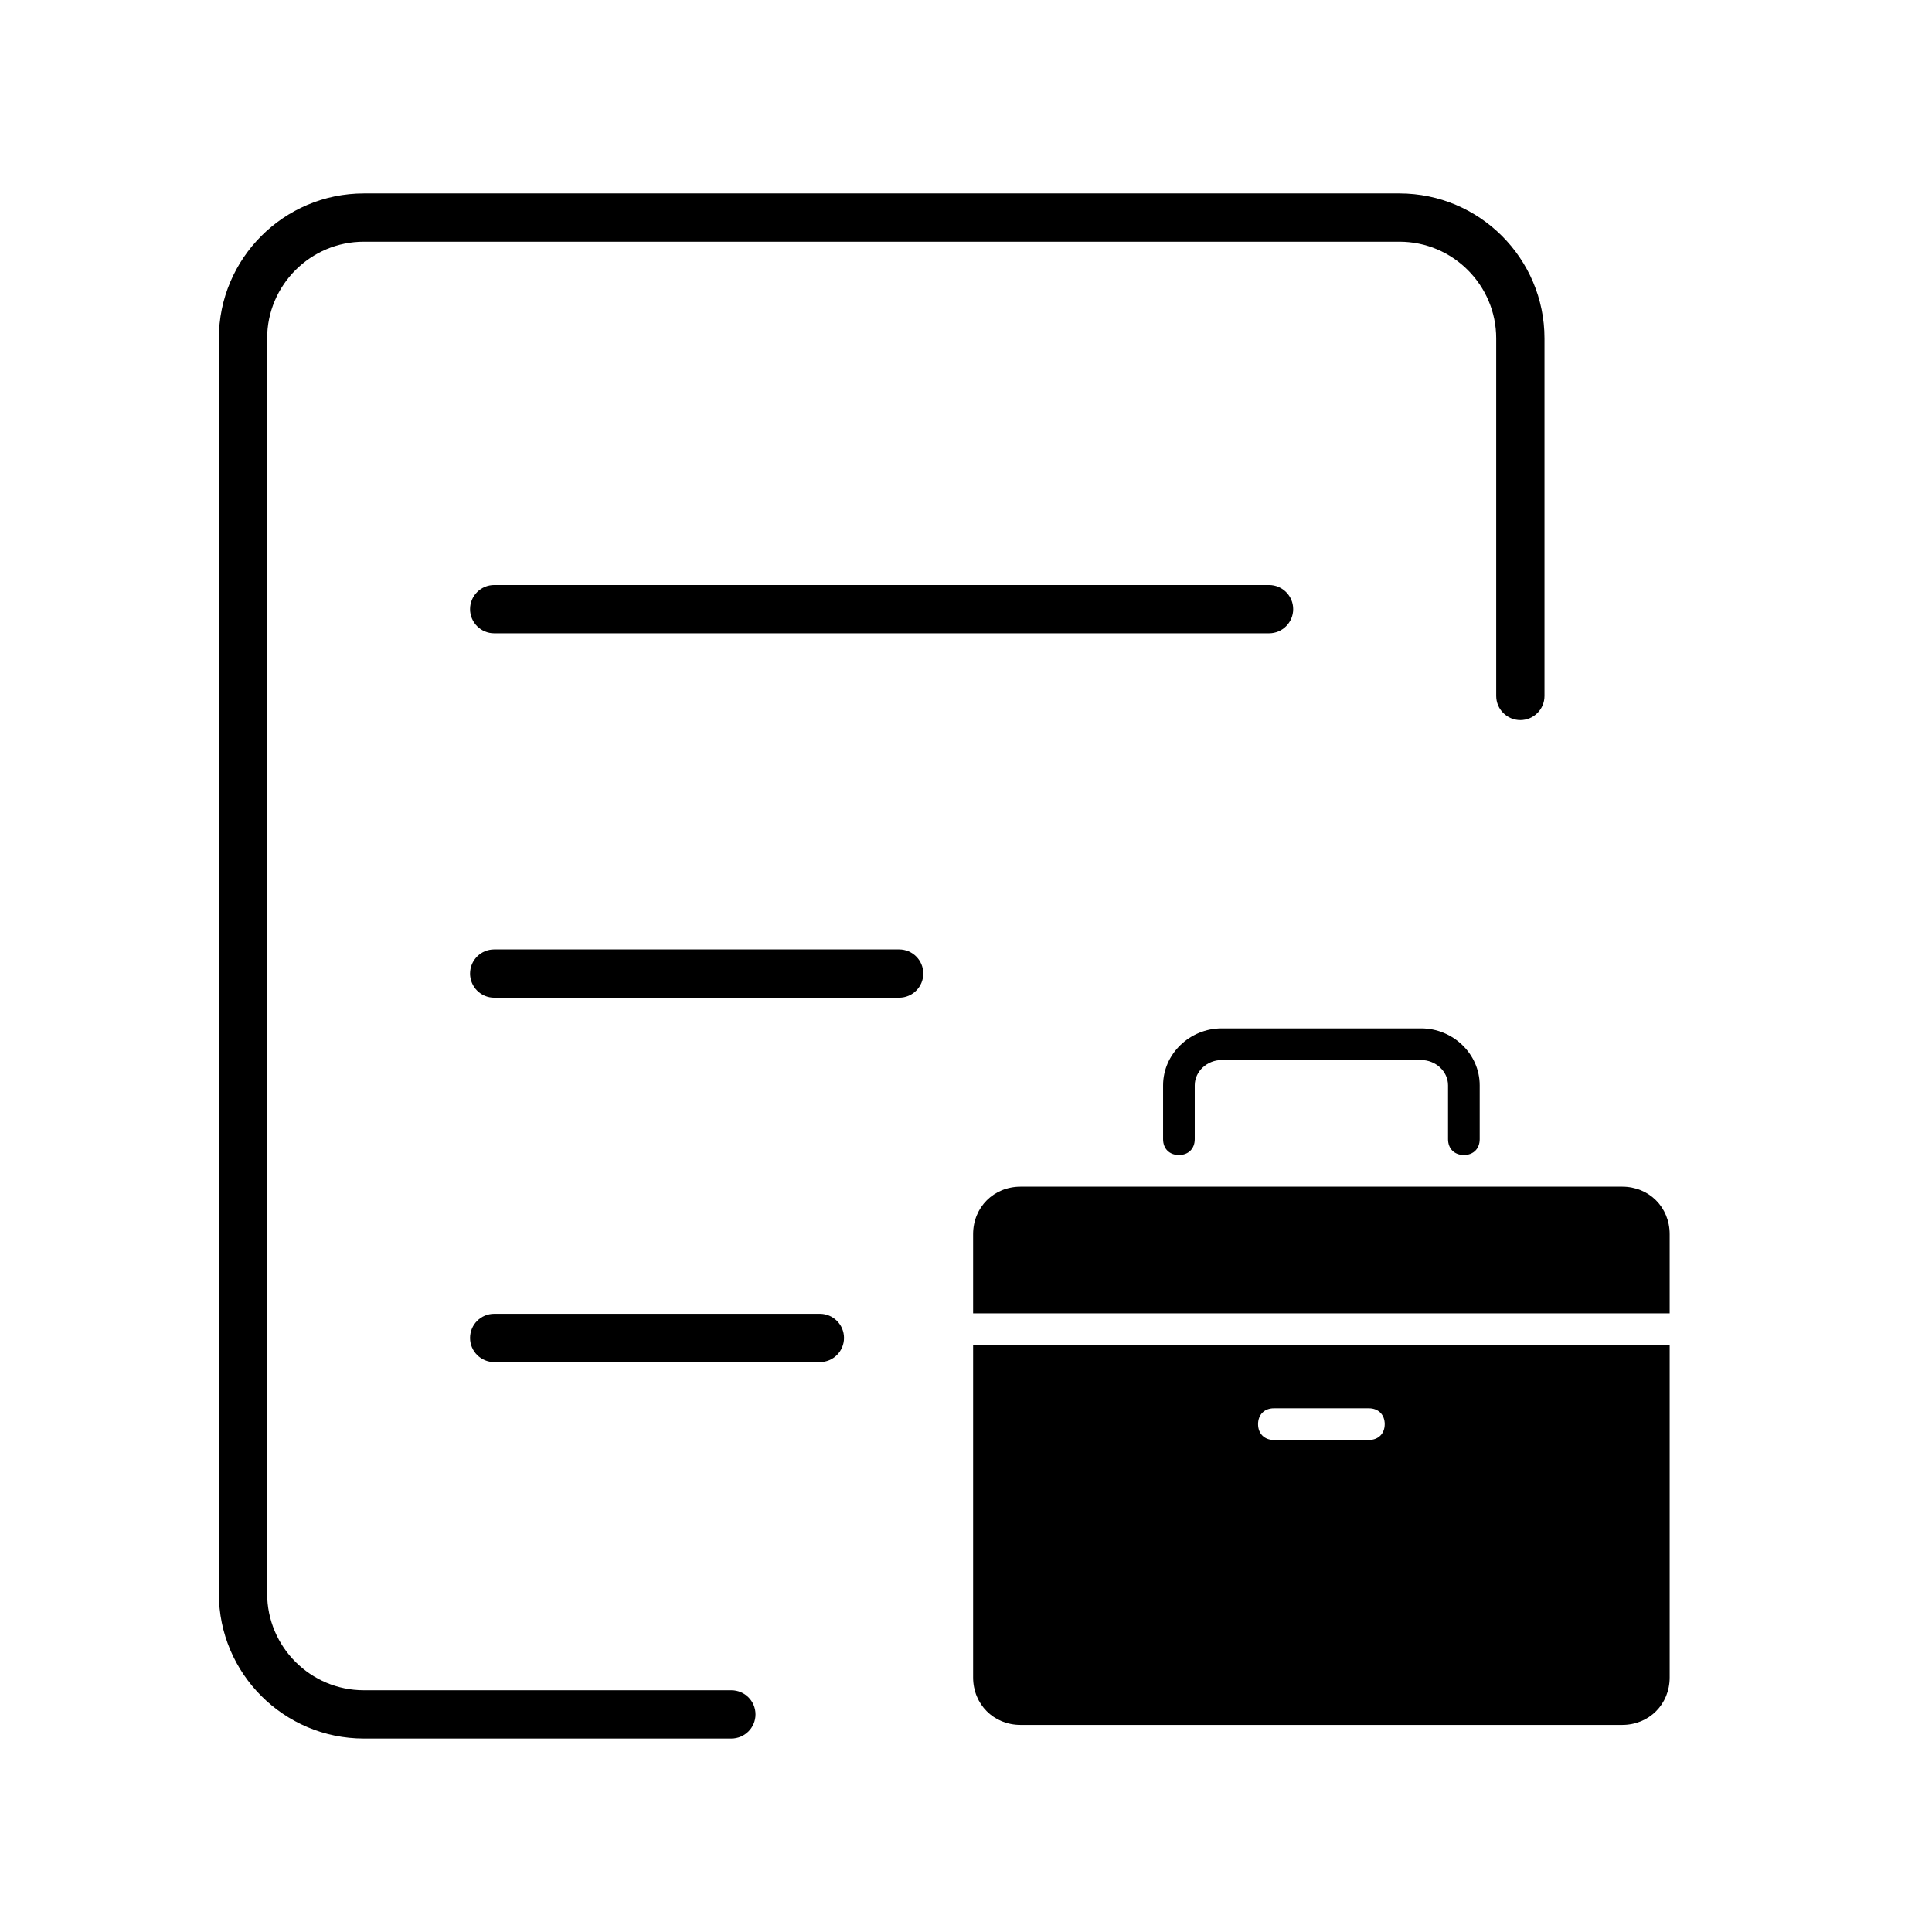 <svg xmlns="http://www.w3.org/2000/svg" xmlns:xlink="http://www.w3.org/1999/xlink" width="1024" height="1024"><path d="M387.617 921.465H192.848c-42.379 0-76.848-34.471-76.848-76.846V179.368c0-42.379 34.469-76.848 76.848-76.848h548.89c42.375 0 76.871 34.469 76.871 76.848v189.496c0 7.062-5.73 12.797-12.793 12.797s-12.797-5.735-12.797-12.797V179.368c0-28.25-23.004-51.258-51.281-51.258h-548.89c-28.25 0-51.258 23.008-51.258 51.258v665.251c0 28.25 23.008 51.256 51.258 51.256h194.793c7.066 0 12.797 5.73 12.797 12.793s-5.731 12.797-12.821 12.797zm0 0"/><path d="M672.617 335.649H261.941c-7.062 0-12.793-5.734-12.793-12.797 0-7.062 5.731-12.793 12.793-12.793h410.676c7.063 0 12.793 5.731 12.793 12.793 0 7.063-5.73 12.797-12.793 12.797zM476.57 528.805H261.941c-7.062 0-12.793-5.734-12.793-12.797 0-7.062 5.731-12.792 12.793-12.792H476.57c7.063 0 12.793 5.731 12.793 12.792 0 7.062-5.73 12.797-12.793 12.797zm-42.019 193.129h-172.61c-7.062 0-12.793-5.729-12.793-12.793 0-7.061 5.731-12.797 12.793-12.797h172.61c7.063 0 12.793 5.736 12.793 12.797 0 7.064-5.707 12.793-12.793 12.793zm0 0"/><defs><path id="a" d="M515.828 545.045h369.164v369.676H515.828z"/></defs><clipPath id="b"><use xlink:href="#a" overflow="visible"/></clipPath><path clip-path="url(#b)" d="M515.769 889.076c0 14.264 10.908 25.172 25.171 25.172h318.848c14.264 0 25.172-10.908 25.172-25.172V712.871H515.77v176.205zm159.422-142.641h50.345c5.034 0 8.391 3.355 8.391 8.392 0 5.032-3.356 8.39-8.391 8.39h-50.345c-5.034 0-8.391-3.357-8.391-8.39.001-5.037 3.357-8.392 8.391-8.392zm184.596-117.47H540.939c-14.263 0-25.171 10.906-25.171 25.172v41.953h369.19v-41.953c.001-14.266-10.907-25.172-25.171-25.172zm-234.939-16.781c5.033 0 8.391-3.356 8.391-8.393v-28.526c0-7.554 6.712-13.427 14.263-13.427h105.725c7.552 0 14.264 5.873 14.264 13.427v28.526c0 5.036 3.357 8.393 8.391 8.393 5.035 0 8.391-3.356 8.391-8.393v-28.526c0-16.781-14.264-30.207-31.045-30.207H647.501c-16.78 0-31.044 13.426-31.044 30.207v28.526c0 5.036 3.356 8.393 8.391 8.393zm0 0"/></svg>